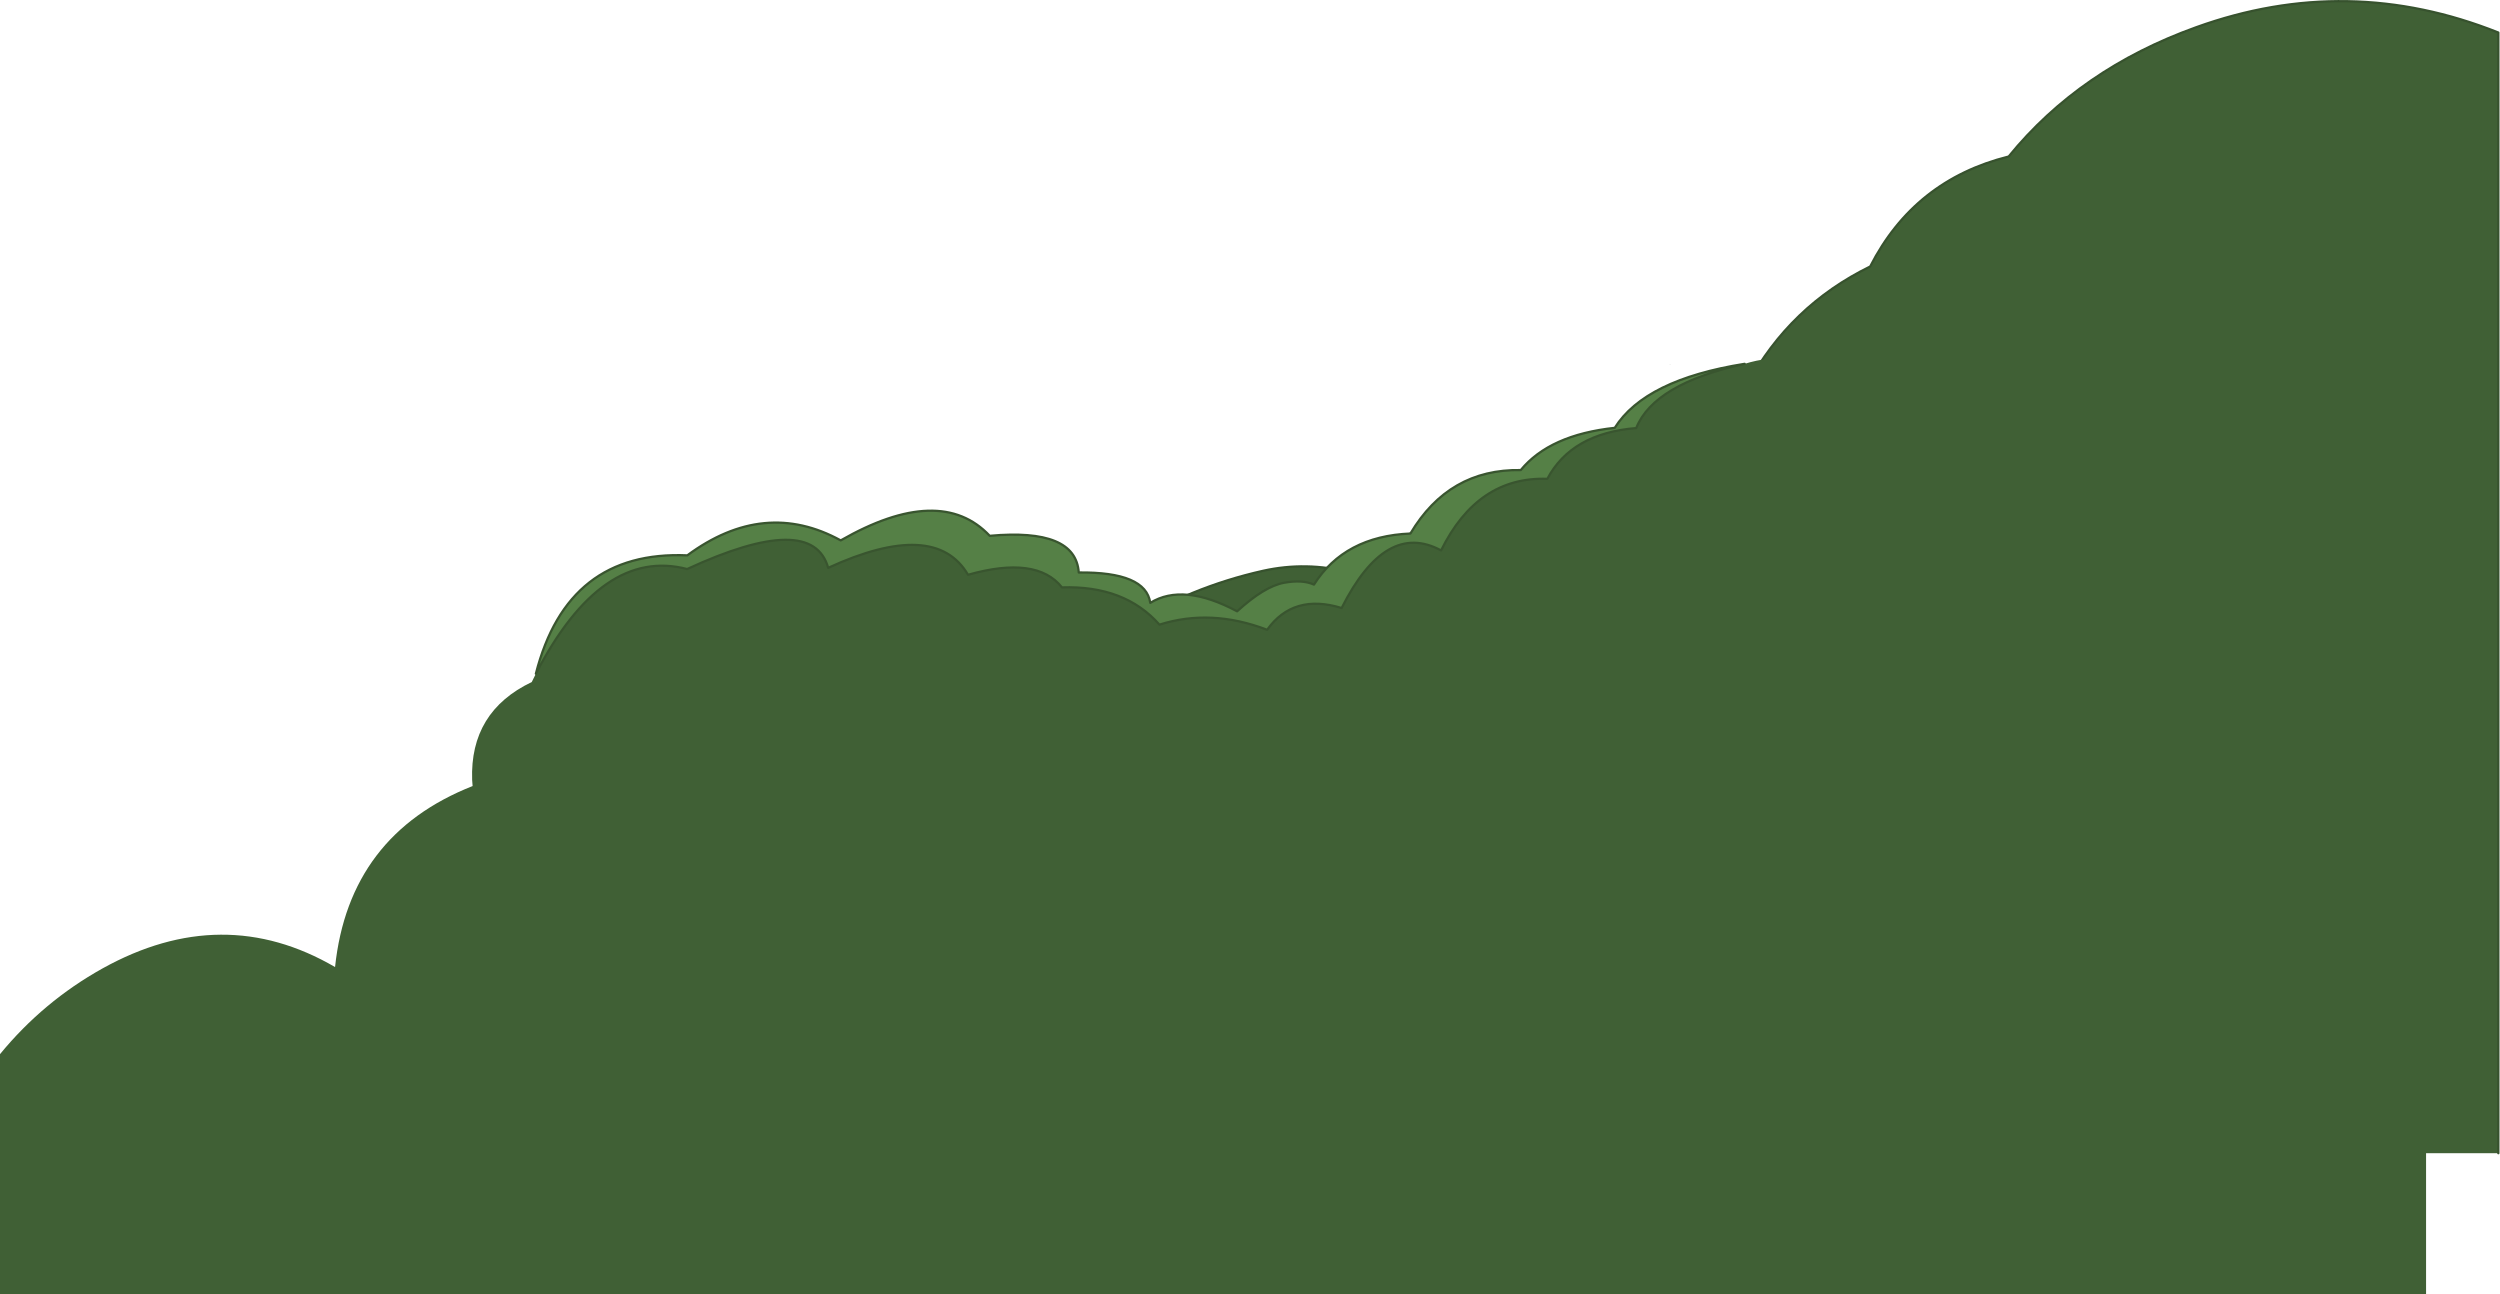 <?xml version="1.0" encoding="utf-8"?>
<svg version="1.1" id="Layer_1"
xmlns="http://www.w3.org/2000/svg"
xmlns:xlink="http://www.w3.org/1999/xlink"
xmlns:author="http://www.sothink.com"
width="2181px" height="1129px"
xml:space="preserve">
<g id="155" transform="matrix(1, 0, 0, 1, 1059.7, 572)">
<path style="fill:#406035;fill-opacity:1" d="M-188.05,337.05Q-239 258.2 -195.25 174.75Q-173.6 133.4 -130.05 117.5Q-152.3 21.95 -76.4 -25.5Q-21.35 -59.8 42.3 -74.05Q79.9 -82.35 117.4 -72.75Q184 -127.9 270.85 -127.05Q344.55 -223.15 464.6 -236.45Q501.7 -305.15 571.85 -339.5Q610.35 -414.9 692.65 -435.45Q754.95 -511.85 856.2 -548.2Q988.65 -595.95 1119.85 -543.6L1119.85 434.05L15 434.05L-188.05 337.05" />
<path style="fill:none;stroke-width:2;stroke-linecap:round;stroke-linejoin:round;stroke-miterlimit:3;stroke:#37522E;stroke-opacity:1" d="M-188.05,337.05Q-239 258.2 -195.25 174.75Q-173.6 133.4 -130.05 117.5Q-152.3 21.95 -76.4 -25.5Q-21.35 -59.8 42.3 -74.05Q79.9 -82.35 117.4 -72.75Q184 -127.9 270.85 -127.05Q344.55 -223.15 464.6 -236.45Q501.7 -305.15 571.85 -339.5Q610.35 -414.9 692.65 -435.45Q754.95 -511.85 856.2 -548.2Q988.65 -595.95 1119.85 -543.6L1119.85 434.05" />
<path style="fill:#213A29;fill-opacity:1" d="M19.55,-38.7Q42.75 -61.35 60.55 -63.6Q43.45 -60.5 19.55 -38.7M397,-253.8L397.55 -253.9L397.2 -253.6L397 -253.8" />
<path style="fill:#558046;fill-opacity:1" d="M60.55,-63.6Q76.55 -66.5 86.6 -62Q113.4 -104.2 170.75 -106.55Q204.35 -163 267 -161.9Q292.25 -192.65 349 -198.75Q375.5 -240.8 462.35 -254.6Q383.15 -237.1 367.75 -198.55Q311.25 -193.95 290.2 -154.25Q229.4 -156.45 197.5 -91.8Q149.25 -118.05 110.75 -41.55Q68.6 -54.55 45.75 -22.55Q-3.15 -41.3 -48.2 -27.05Q-78.45 -61.35 -133.25 -59.55Q-155.35 -87.45 -215.2 -70.55Q-243.85 -119.5 -337.2 -76.6Q-350.95 -126.05 -460.25 -75.55Q-534.8 -95.05 -592.2 15.75Q-564.75 -92.05 -460.1 -87.5Q-392.9 -137.15 -326.25 -100.55Q-239.35 -150.3 -196.25 -104.55Q-121.25 -111.4 -118.6 -72.55Q-60.1 -73.2 -56.2 -46.05Q-27.5 -63.75 19.55 -38.7Q43.45 -60.5 60.55 -63.6" />
<path style="fill:#406035;fill-opacity:1" d="M-460.25,-75.55Q-350.95 -126.05 -337.2 -76.6Q-243.85 -119.5 -215.2 -70.55Q-155.35 -87.45 -133.25 -59.55Q-78.45 -61.35 -48.2 -27.05Q-3.15 -41.3 45.75 -22.55Q68.6 -54.55 110.75 -41.55Q149.25 -118.05 197.5 -91.8Q229.4 -156.45 290.2 -154.25Q311.25 -193.95 367.75 -198.55Q383.15 -237.1 462.35 -254.6Q502.95 -267.2 540.7 -247.8Q602.95 -282.9 673.65 -286.45Q864.2 -296.3 1056.8 -290.8L1056.8 556.9L-1059.7 556.9L-1059.7 347.65Q-1021.95 301.65 -970.25 272.85Q-865.35 214.6 -767.4 271.65Q-755.2 156.3 -647.4 113.75L-647.8 108.4Q-649.9 48.85 -595.8 23L-592.2 15.75Q-534.8 -95.05 -460.25 -75.55" />
<path style="fill:none;stroke-width:2;stroke-linecap:round;stroke-linejoin:round;stroke-miterlimit:3;stroke:#39552F;stroke-opacity:1" d="M60.55,-63.6Q76.55 -66.5 86.6 -62Q113.4 -104.2 170.75 -106.55Q204.35 -163 267 -161.9Q292.25 -192.65 349 -198.75Q375.5 -240.8 462.35 -254.6Q383.15 -237.1 367.75 -198.55Q311.25 -193.95 290.2 -154.25Q229.4 -156.45 197.5 -91.8Q149.25 -118.05 110.75 -41.55Q68.6 -54.55 45.75 -22.55Q-3.15 -41.3 -48.2 -27.05Q-78.45 -61.35 -133.25 -59.55Q-155.35 -87.45 -215.2 -70.55Q-243.85 -119.5 -337.2 -76.6Q-350.95 -126.05 -460.25 -75.55Q-534.8 -95.05 -592.2 15.75Q-564.75 -92.05 -460.1 -87.5Q-392.9 -137.15 -326.25 -100.55Q-239.35 -150.3 -196.25 -104.55Q-121.25 -111.4 -118.6 -72.55Q-60.1 -73.2 -56.2 -46.05Q-27.5 -63.75 19.55 -38.7M60.55,-63.6Q43.45 -60.5 19.55 -38.7" />
</g>
</svg>
